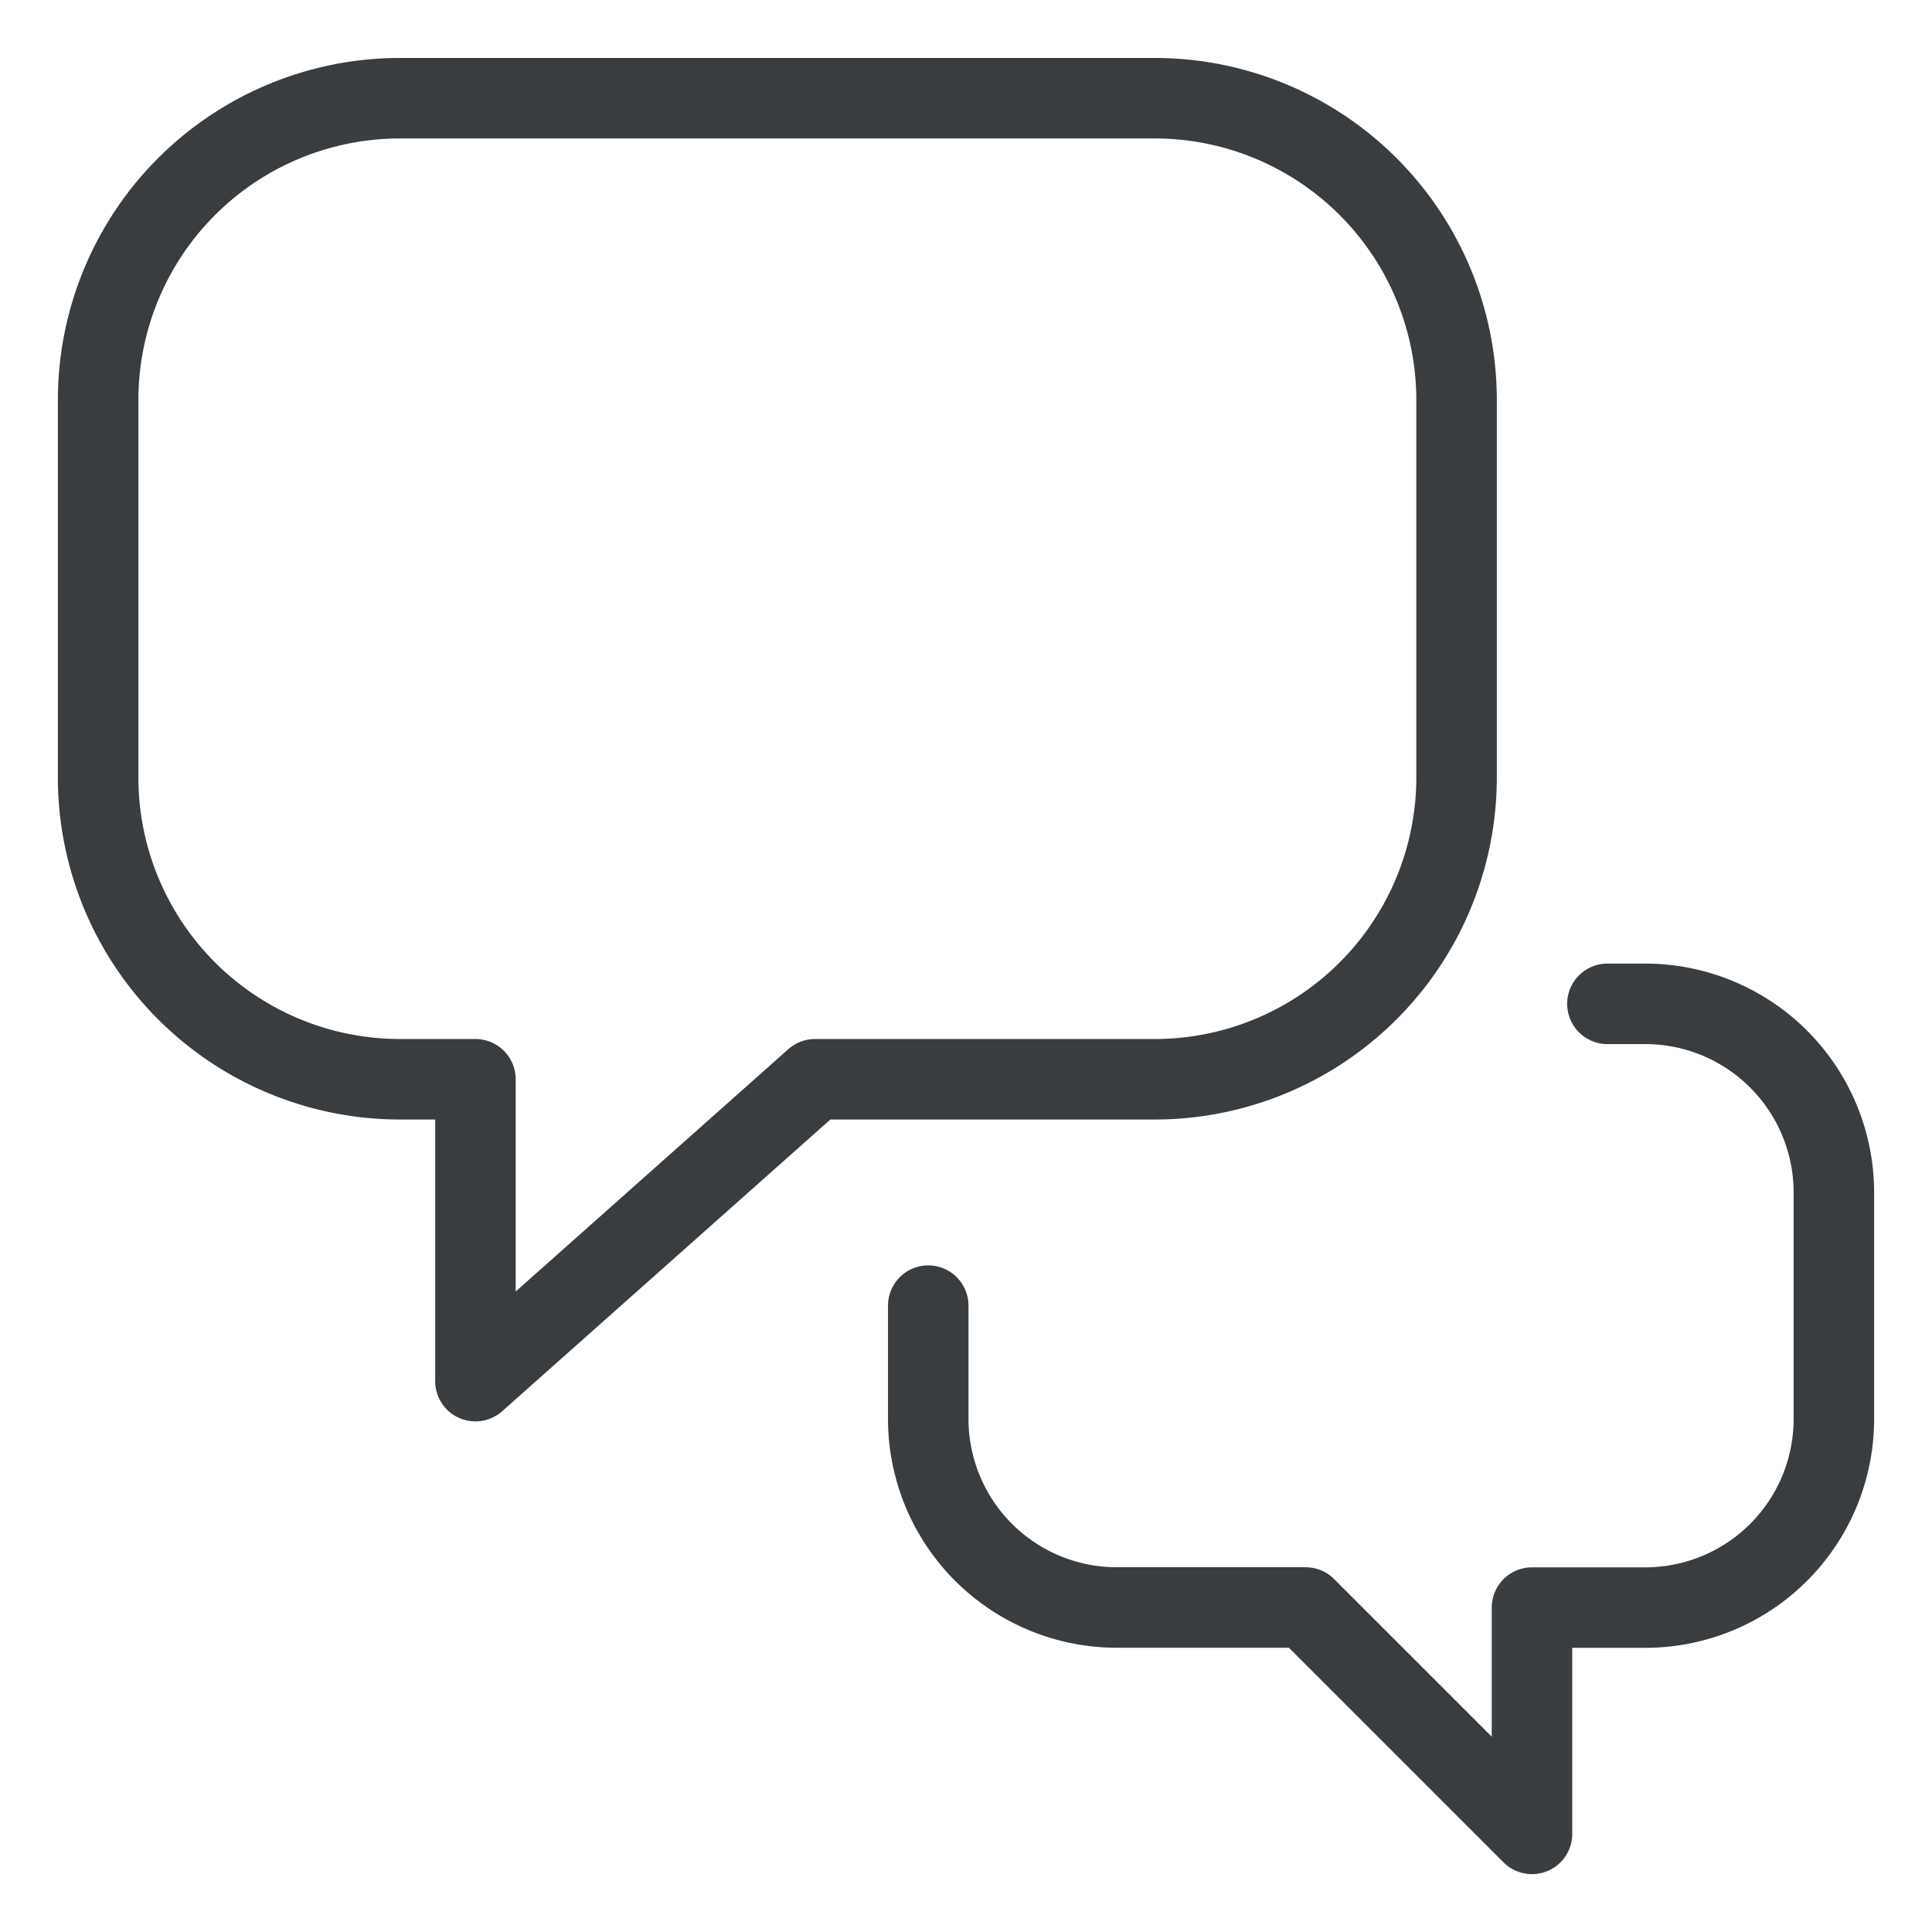 <svg viewBox="0 0 24 24" fill="none" xmlns="http://www.w3.org/2000/svg"><path d="M11.531 16.219v1.406a2.343 2.343 0 0 0 2.344 2.344h2.344l2.812 2.812V19.97h1.407a2.343 2.343 0 0 0 2.343-2.344v-2.812a2.344 2.344 0 0 0-2.343-2.344h-.47m-5.624-11.25H4.969a3.75 3.75 0 0 0-3.75 3.75v4.687a3.75 3.75 0 0 0 3.75 3.75h.937v3.75l4.219-3.75h4.219a3.75 3.75 0 0 0 3.75-3.75V4.97a3.75 3.75 0 0 0-3.75-3.75" stroke="#3A3D40" stroke-linecap="round" stroke-linejoin="round"/></svg>